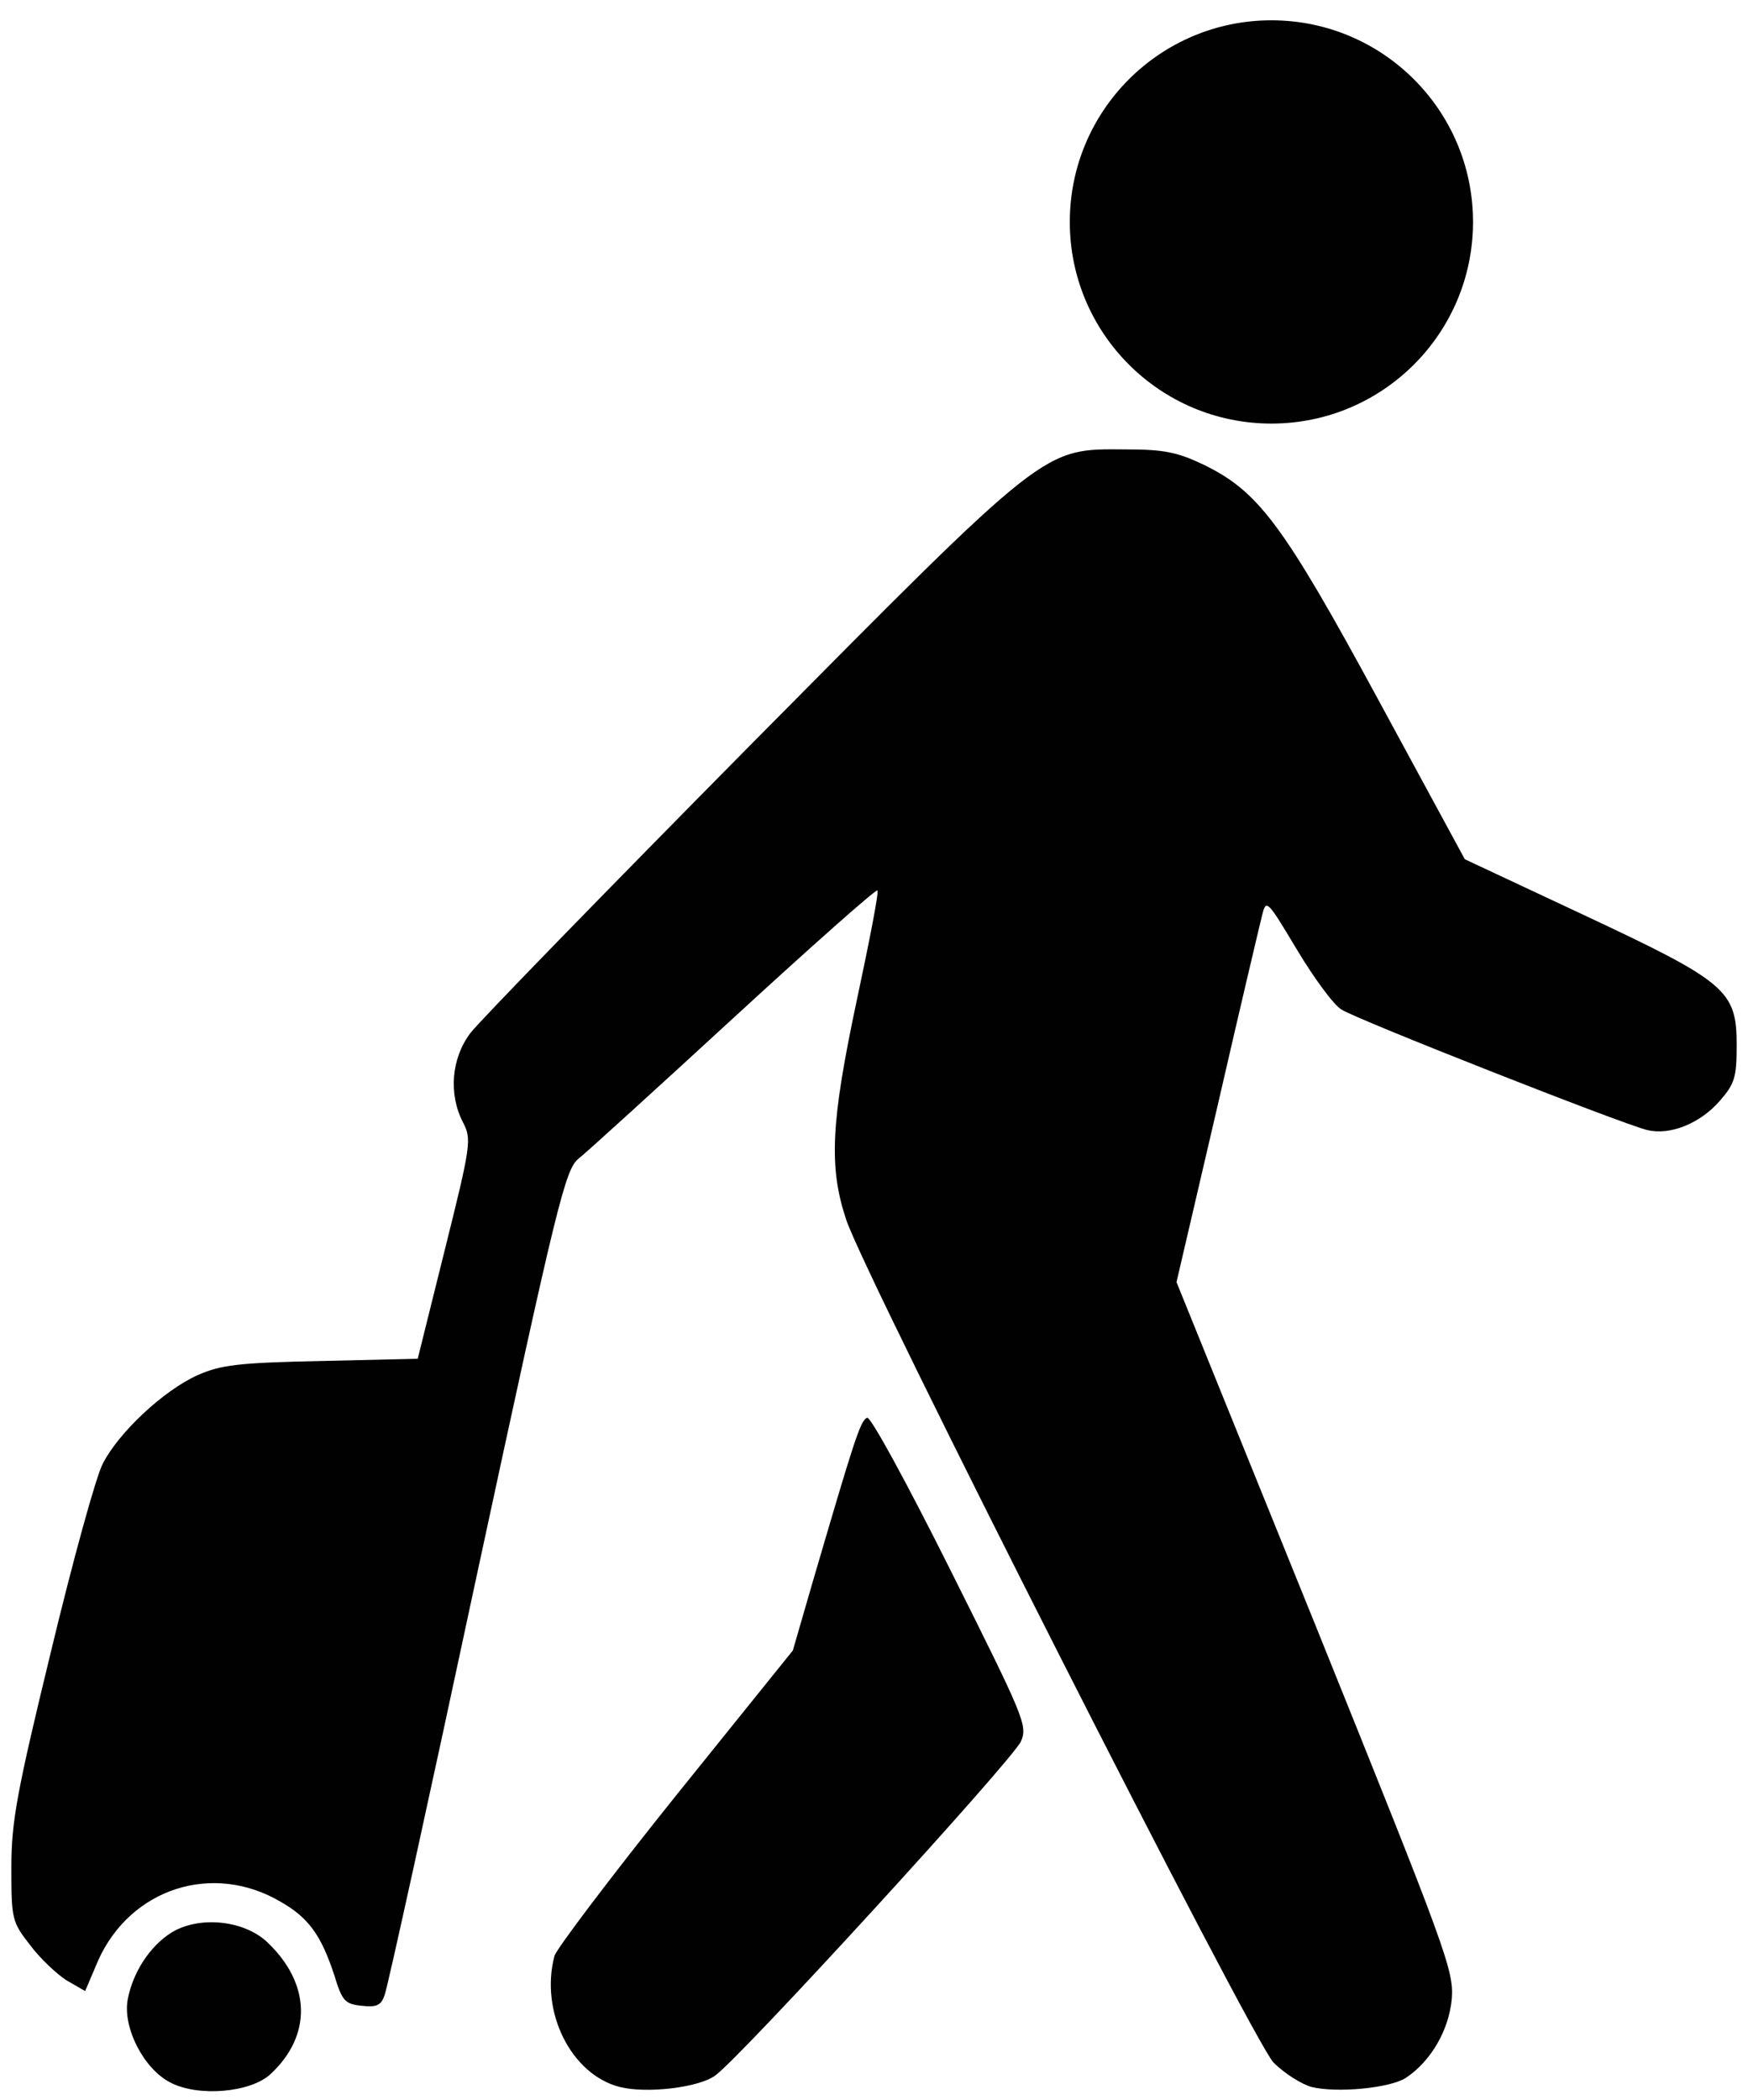 <?xml version="1.0" encoding="utf-8"?>
<!-- Generator: Adobe Illustrator 16.0.0, SVG Export Plug-In . SVG Version: 6.00 Build 0)  -->
<!DOCTYPE svg PUBLIC "-//W3C//DTD SVG 1.1//EN" "http://www.w3.org/Graphics/SVG/1.1/DTD/svg11.dtd">
<svg version="1.1" id="Layer_1" xmlns="http://www.w3.org/2000/svg" xmlns:xlink="http://www.w3.org/1999/xlink" x="0px" y="0px"
	 width="308px" height="370px" viewBox="0 0 308 370" enable-background="new 0 0 308 370" xml:space="preserve">
<path fill="#010101" d="M30,366.877c-4.7-2.399-8.4-9.7-7.5-14.6c0.899-4.8,3.899-9.4,7.7-11.8c4.899-3,12.8-2.2,16.899,1.699
	c7.7,7.301,7.9,16.4,0.601,23.2C44.2,368.677,34.9,369.478,30,366.877z"/>
<path fill="#010101" d="M109.2,367.677c-8.601-2.199-14.101-13.3-11.5-23.1c0.399-1.3,10-14,21.3-28.1l20.7-25.7l3.3-11.4
	c7.5-25.6,8.6-29.2,9.8-29.6c0.6-0.2,6.7,10.899,14.7,26.899c12.899,25.801,13.6,27.301,12.399,30.101
	c-1.3,3.1-49.399,55.7-53.899,58.899C123.1,367.777,114,368.877,109.2,367.677z"/>
<path fill="#010101" d="M231.1,367.677c-1.799-0.5-4.799-2.399-6.699-4.3c-3.699-3.8-71.9-138.2-75.301-148.5
	c-3.1-9.3-2.7-17.2,1.9-38.8c2.2-10.3,3.899-19,3.6-19.2c-0.2-0.3-11.6,9.801-25.3,22.4c-13.6,12.5-25.9,23.7-27.3,24.8
	c-2.4,1.9-3.7,7.1-18,73.5c-8.4,39.3-15.7,72.5-16.2,73.8c-0.6,1.9-1.4,2.3-4,2c-3-0.3-3.5-0.8-4.9-5.399
	c-2.3-7-4.5-10.101-9.399-12.9c-12-7.1-26.5-2.4-32.2,10.3l-2.3,5.4l-3.3-1.9c-1.7-1.1-4.601-3.8-6.4-6.2c-3.2-4.1-3.3-4.6-3.3-13.6
	c0-8.1,0.899-13.1,7-38.2c3.8-15.8,7.899-30.7,9.1-33c2.8-5.5,10.7-12.899,16.7-15.6c4.1-1.8,7-2.2,21.8-2.5l17-0.4l4.8-19.3
	c4.601-18.4,4.7-19.4,3.2-22.3c-2.6-5-2.1-11.3,1.3-15.801c1.601-2.1,23.801-24.899,49.301-50.699c52.8-53.3,51.399-52.2,66.3-52.1
	c6.6,0,9,0.5,13.6,2.7c9.602,4.7,13.9,10.3,30.701,41.3l15.299,28.2l20.701,9.7c25.398,11.899,27.199,13.399,27.199,23
	c0,5.7-0.301,6.8-3,9.9c-3.5,4-8.799,6.1-12.799,5.1c-4.5-1.1-51.201-19.5-53.801-21.2c-1.4-0.8-4.9-5.6-7.9-10.6
	c-5.199-8.7-5.4-8.9-6.1-6.101c-0.4,1.601-4,16.8-7.9,33.801l-7.199,30.899l24.5,60.5c23.1,57.3,24.4,60.8,24,65.8
	c-0.5,5.5-3.701,11-8.1,13.9C244.901,367.877,235.6,368.777,231.1,367.677z"/>
<circle fill="#010101" cx="224.024" cy="39.101" r="35.524"/>
</svg>
